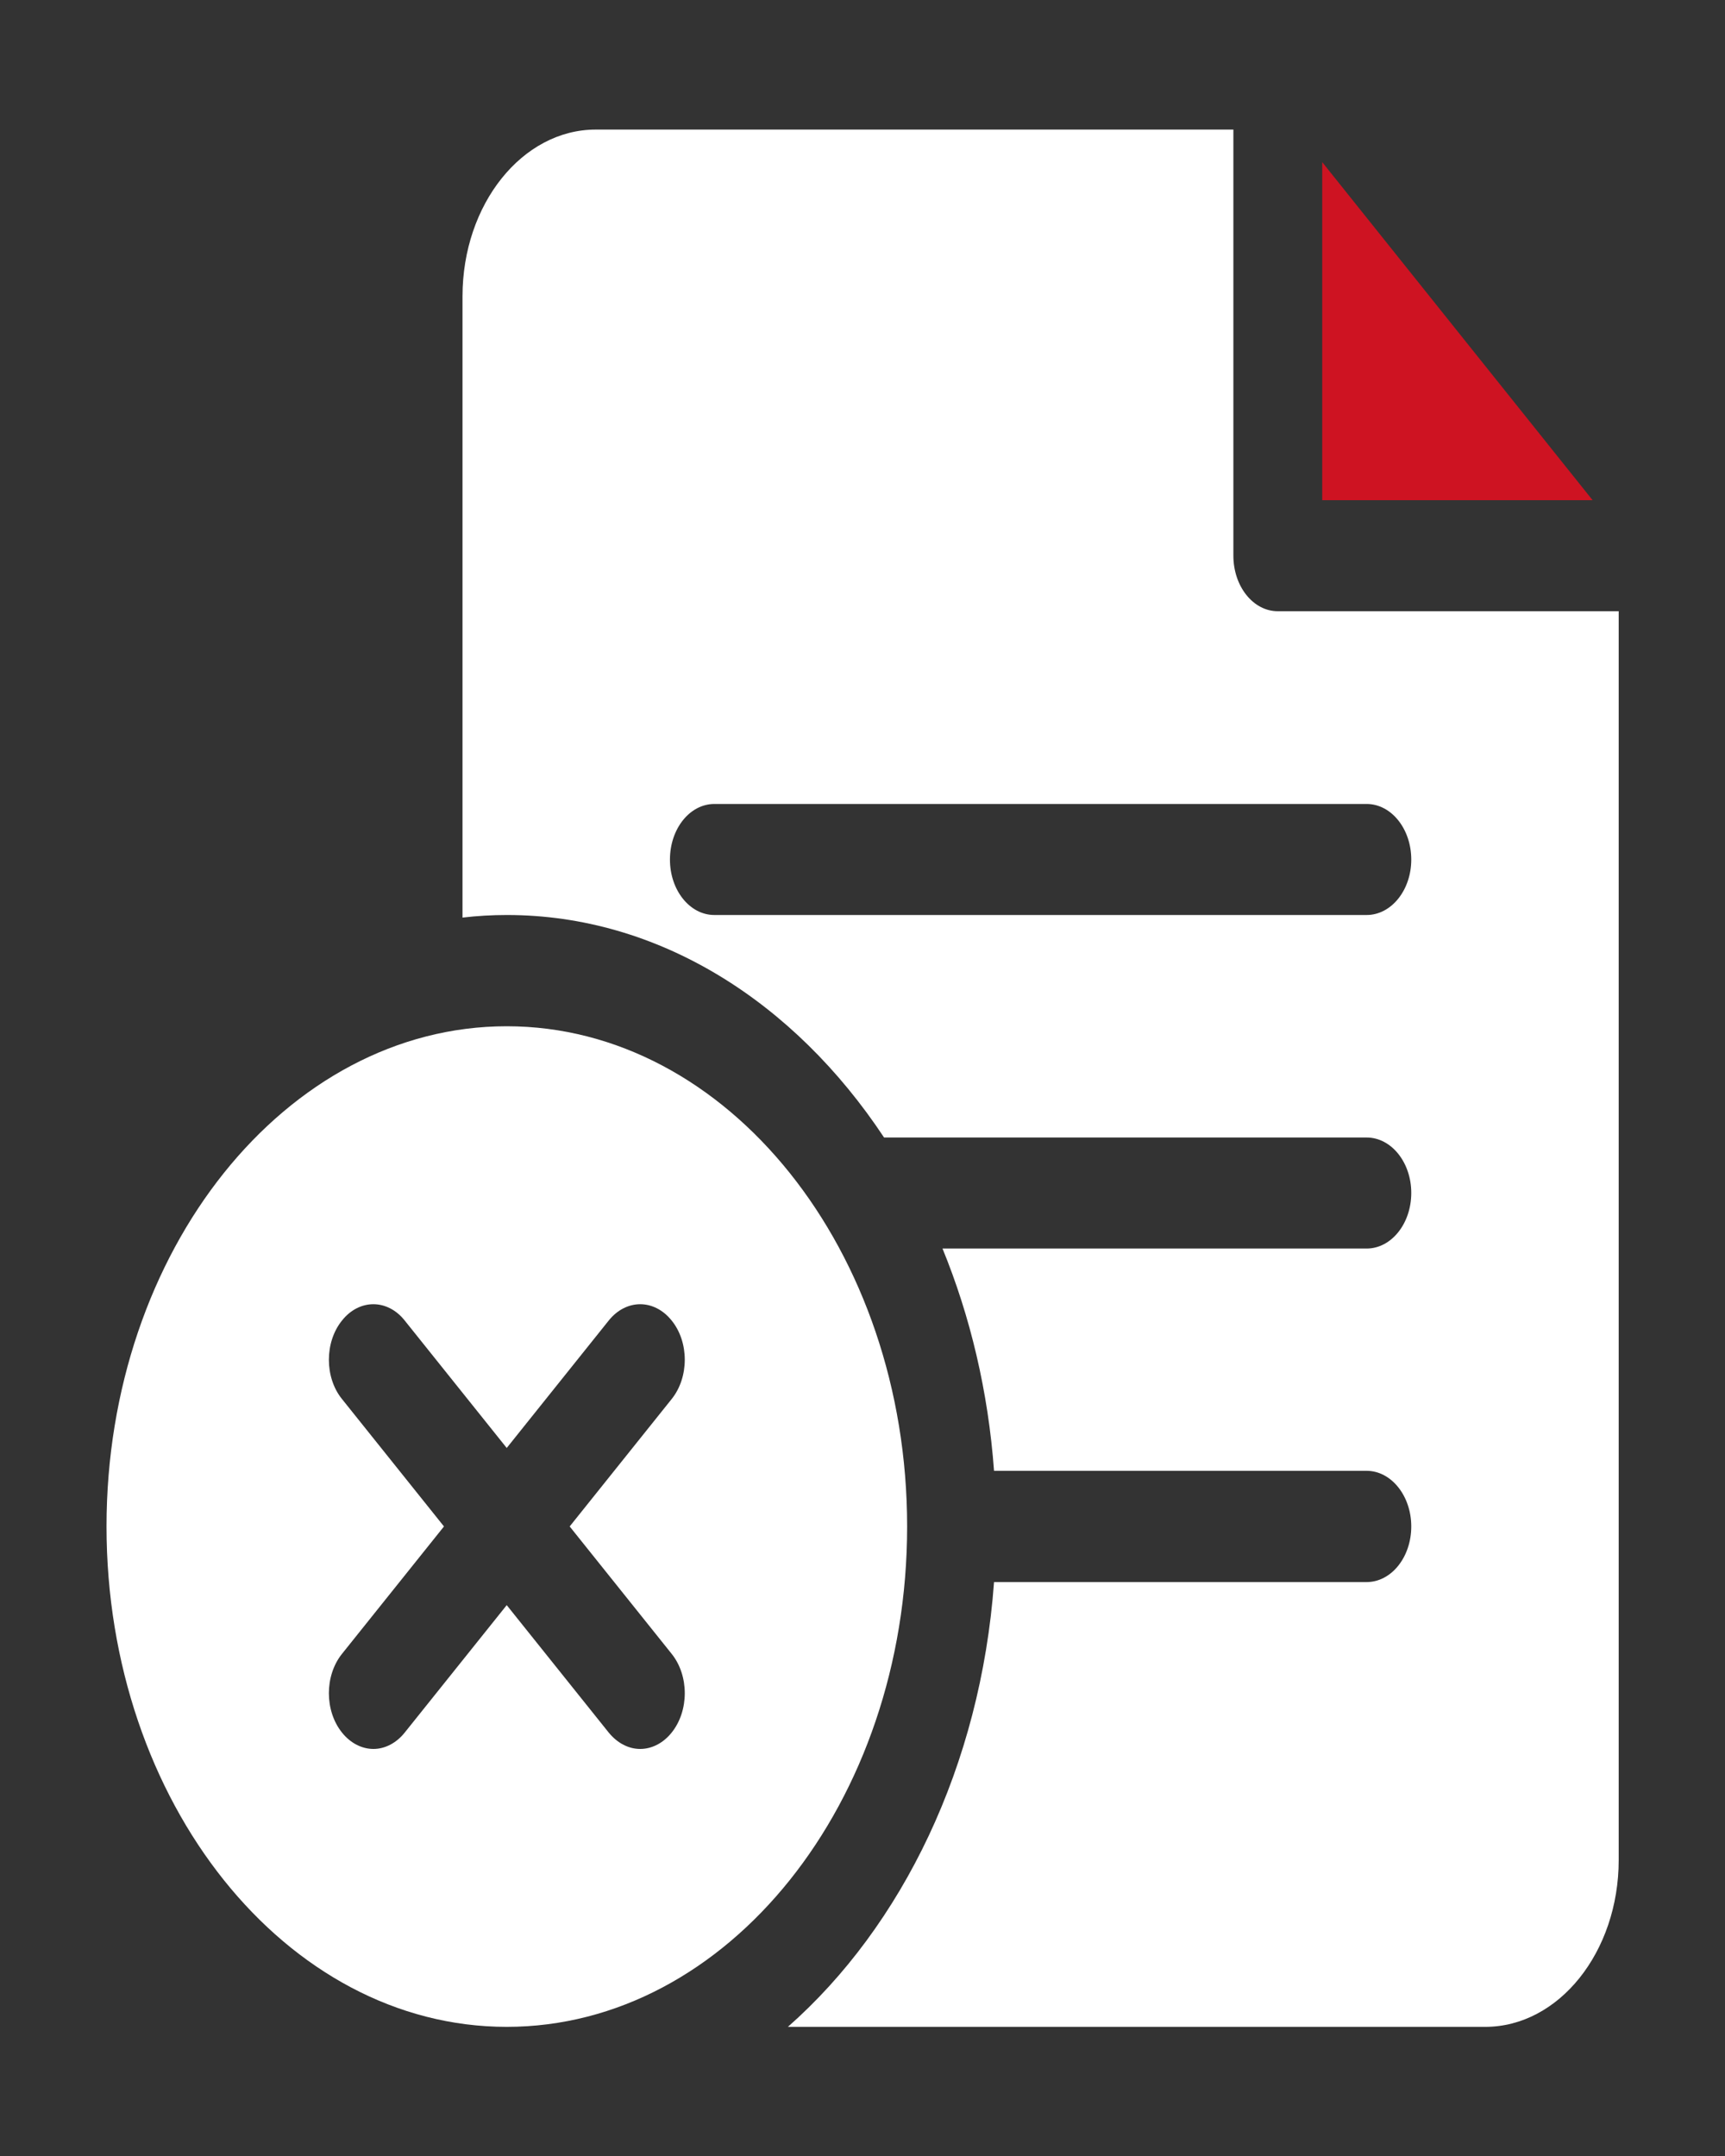 <svg width="8" height="10" viewBox="0 0 8 10" fill="none" xmlns="http://www.w3.org/2000/svg">
<rect x="0" y="0" width="8" height="10" fill="#333333" stroke="none"/>
<g clip-path="url(#clip0_0_399)">
<path d="M5.926 2.835C5.812 2.835 5.72 2.72 5.72 2.577V0.601H2.763C2.422 0.601 2.145 0.948 2.145 1.374V4.256C2.212 4.248 2.281 4.244 2.351 4.244C3.054 4.244 3.683 4.646 4.1 5.276H6.338C6.452 5.276 6.545 5.391 6.545 5.533C6.545 5.676 6.452 5.791 6.338 5.791H4.371C4.5 6.106 4.583 6.454 4.61 6.822H6.338C6.452 6.822 6.545 6.938 6.545 7.08C6.545 7.223 6.452 7.338 6.338 7.338H4.61C4.548 8.19 4.184 8.934 3.654 9.401H6.888C7.229 9.401 7.507 9.054 7.507 8.627V2.835H5.926ZM6.338 4.244H3.313C3.199 4.244 3.107 4.129 3.107 3.987C3.107 3.844 3.199 3.729 3.313 3.729H6.338C6.452 3.729 6.545 3.844 6.545 3.987C6.545 4.129 6.452 4.244 6.338 4.244Z" fill="white"/>
<path d="M6.132 0.752V2.32H7.386L6.132 0.752Z" fill="#CE1322"/>
<path d="M2.35 4.76C1.327 4.76 0.494 5.801 0.494 7.08C0.494 8.36 1.327 9.401 2.35 9.401C3.374 9.401 4.207 8.36 4.207 7.08C4.207 5.801 3.374 4.76 2.35 4.76ZM3.115 7.671C3.196 7.772 3.196 7.935 3.115 8.036C3.075 8.086 3.022 8.112 2.969 8.112C2.916 8.112 2.864 8.086 2.823 8.036L2.35 7.445L1.877 8.036C1.837 8.086 1.784 8.112 1.732 8.112C1.679 8.112 1.626 8.086 1.586 8.036C1.505 7.935 1.505 7.772 1.586 7.671L2.059 7.08L1.586 6.489C1.505 6.389 1.505 6.225 1.586 6.125C1.666 6.024 1.797 6.024 1.877 6.125L2.35 6.716L2.823 6.125C2.904 6.024 3.034 6.024 3.115 6.125C3.196 6.225 3.196 6.388 3.115 6.489L2.642 7.08L3.115 7.671Z" fill="white"/>
</g>
<defs>
<clipPath id="clip0_0_399">
<rect width="8" height="10" fill="white"/>
</clipPath>
</defs>
</svg>
